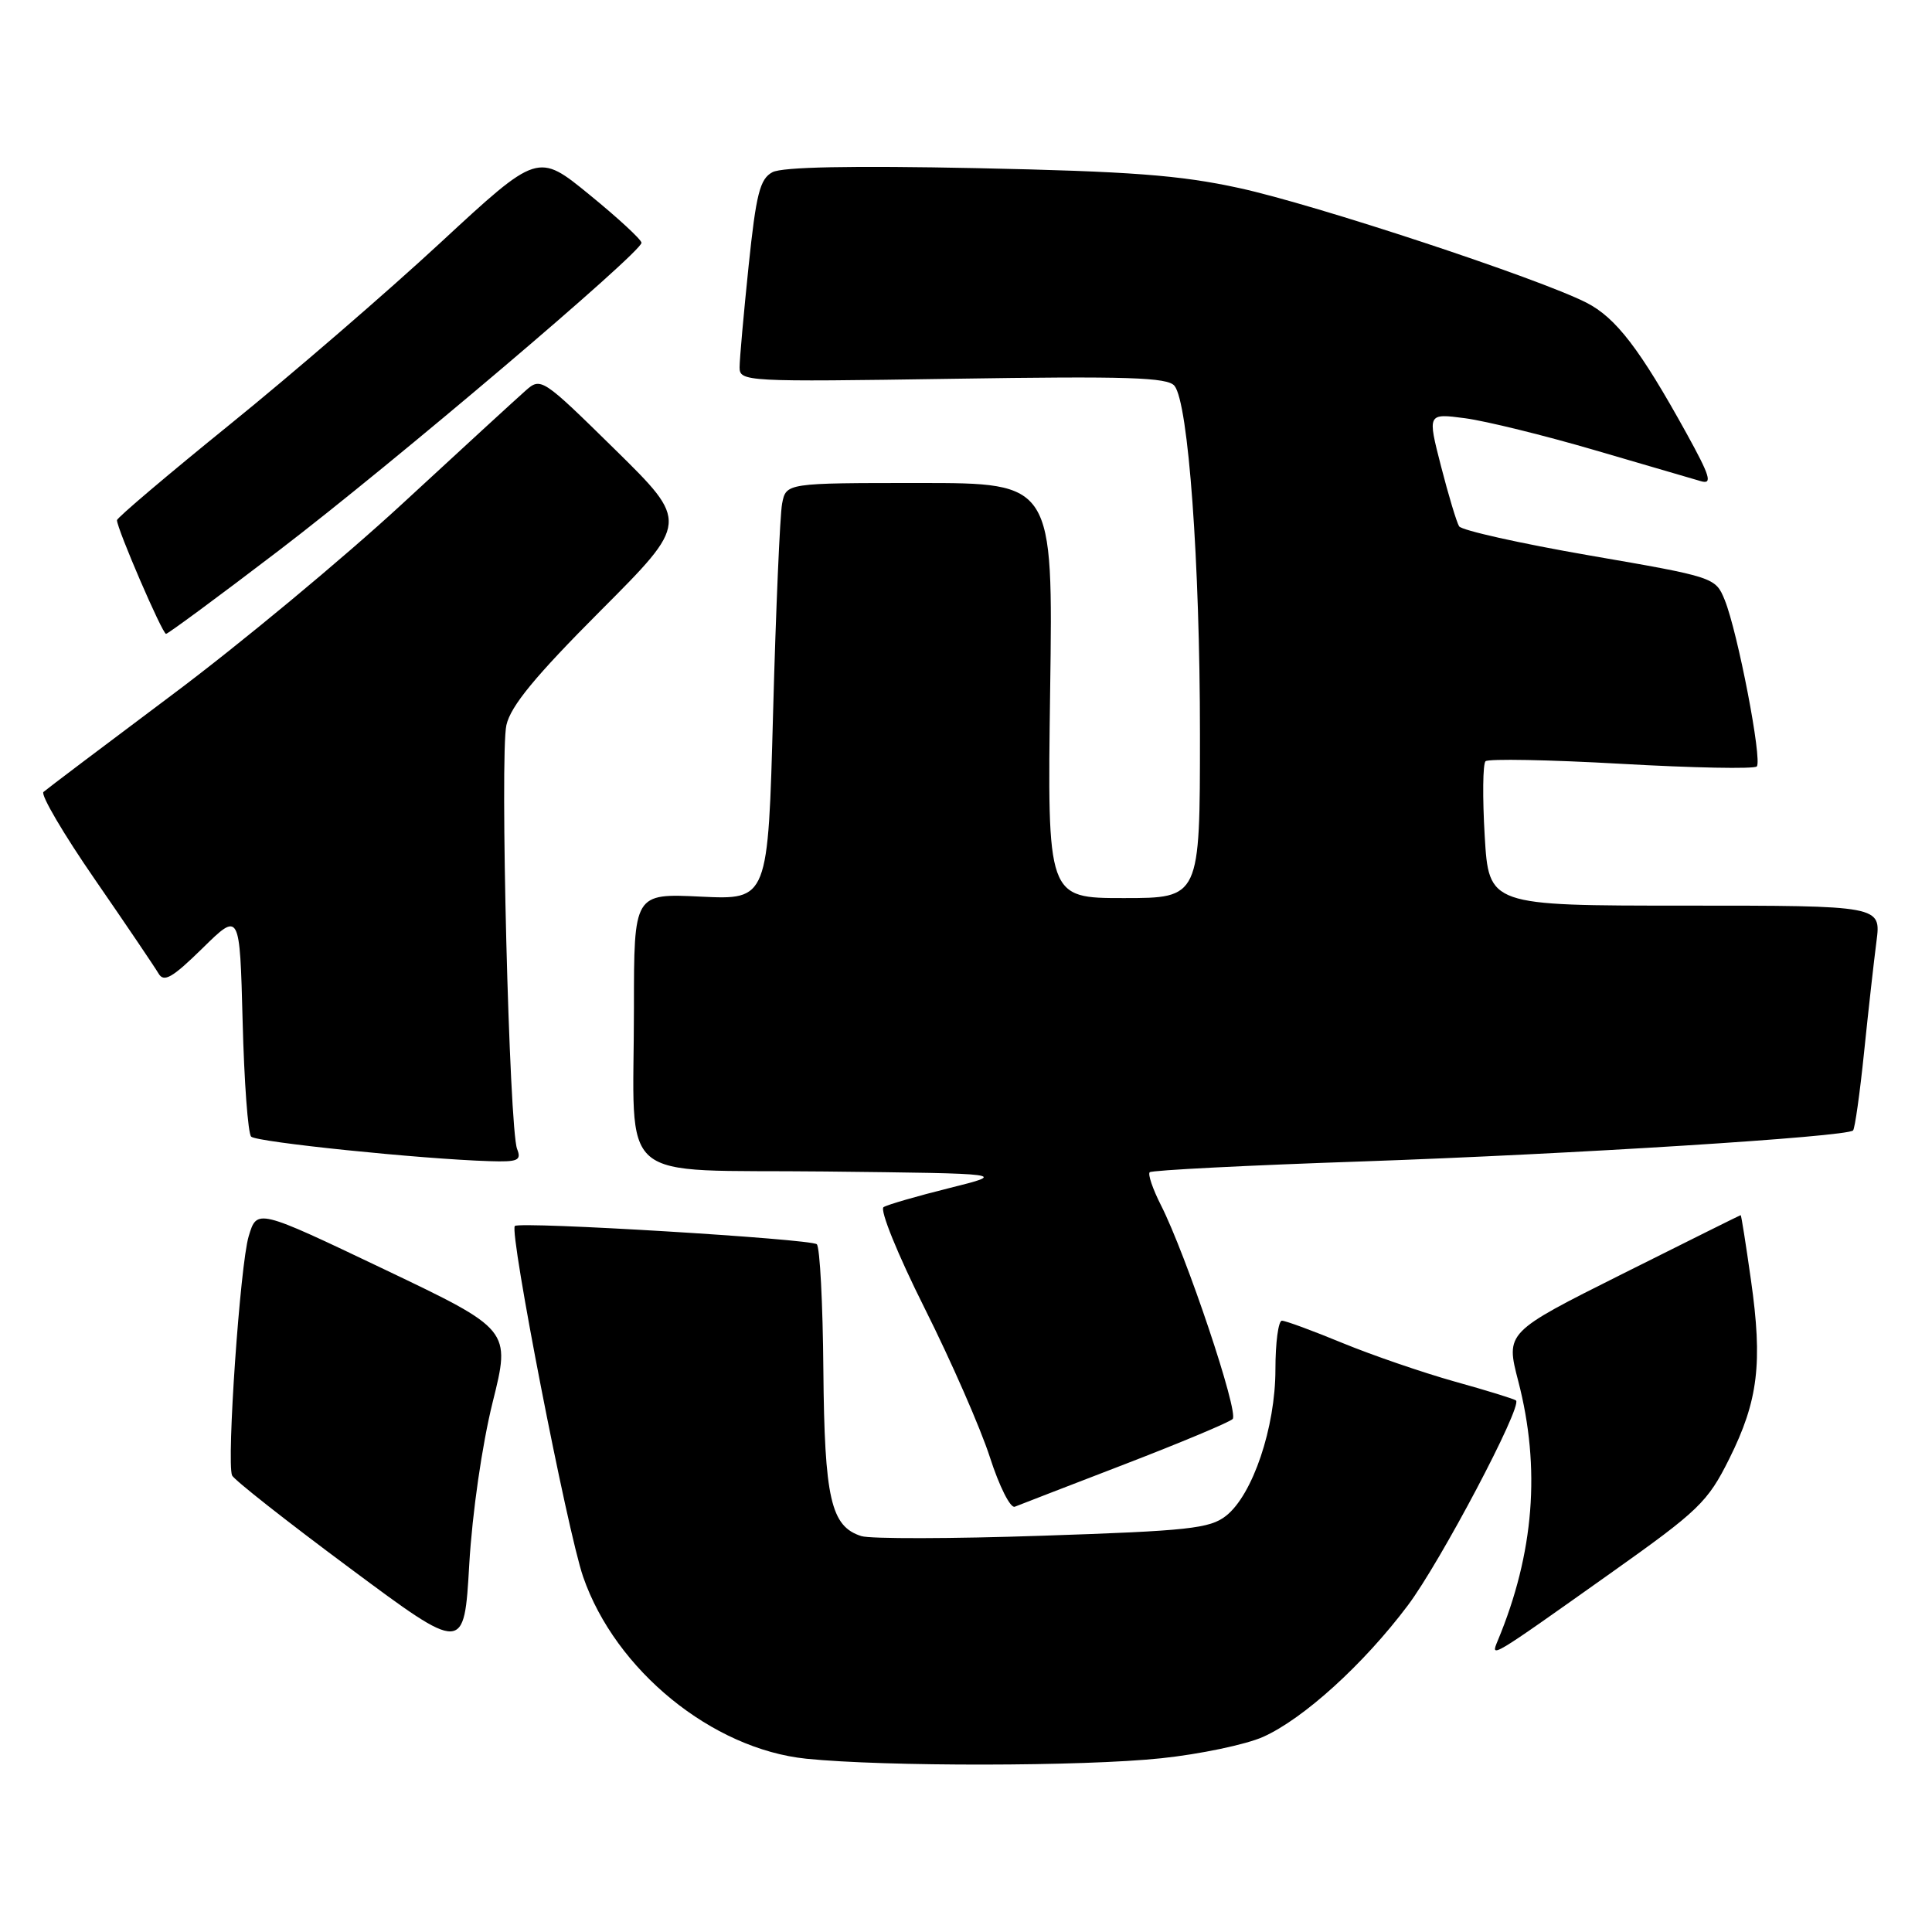 <?xml version="1.0" encoding="UTF-8" standalone="no"?>
<!DOCTYPE svg PUBLIC "-//W3C//DTD SVG 1.1//EN" "http://www.w3.org/Graphics/SVG/1.1/DTD/svg11.dtd" >
<svg xmlns="http://www.w3.org/2000/svg" xmlns:xlink="http://www.w3.org/1999/xlink" version="1.1" viewBox="0 0 256 256">
 <g >
 <path fill="currentColor"
d=" M 153.86 232.98 C 159.01 232.44 165.09 231.16 167.36 230.15 C 172.71 227.76 180.69 220.52 186.54 212.73 C 190.84 207.02 201.74 186.37 200.88 185.57 C 200.67 185.38 197.03 184.25 192.78 183.07 C 188.54 181.88 181.84 179.58 177.90 177.96 C 173.95 176.33 170.34 175.00 169.86 175.00 C 169.39 175.00 169.00 177.91 169.00 181.46 C 169.00 189.15 165.99 198.08 162.45 200.86 C 160.31 202.54 157.48 202.85 138.16 203.49 C 126.12 203.90 115.31 203.92 114.13 203.54 C 110.09 202.26 109.25 198.58 109.10 181.53 C 109.03 172.75 108.64 165.25 108.23 164.87 C 107.47 164.16 68.85 161.82 68.22 162.45 C 67.45 163.22 75.17 202.87 77.27 208.94 C 81.55 221.32 94.37 231.76 106.84 233.04 C 117.24 234.10 143.53 234.07 153.86 232.98 Z  M 65.27 185.84 C 67.68 176.19 67.68 176.19 50.87 168.17 C 34.05 160.15 34.05 160.15 32.95 163.82 C 31.82 167.57 30.01 193.68 30.75 195.50 C 30.97 196.05 37.98 201.57 46.33 207.77 C 61.50 219.05 61.50 219.05 62.18 207.27 C 62.58 200.44 63.88 191.45 65.27 185.84 Z  M 213.35 208.50 C 225.12 200.15 226.27 199.05 229.14 193.29 C 232.97 185.60 233.58 180.62 232.01 169.61 C 231.34 164.87 230.73 161.01 230.65 161.01 C 230.57 161.02 223.53 164.52 215.00 168.79 C 199.50 176.55 199.50 176.55 201.18 183.02 C 204.17 194.53 203.28 205.82 198.46 217.39 C 197.47 219.78 197.34 219.86 213.35 208.50 Z  M 149.00 194.03 C 156.43 191.17 162.87 188.47 163.33 188.03 C 164.20 187.21 157.18 166.28 153.81 159.65 C 152.74 157.54 152.08 155.59 152.34 155.33 C 152.60 155.06 165.35 154.41 180.66 153.89 C 208.25 152.93 244.70 150.64 245.54 149.79 C 245.78 149.55 246.44 144.89 247.00 139.43 C 247.56 133.97 248.30 127.36 248.64 124.75 C 249.26 120.00 249.26 120.00 223.27 120.00 C 197.28 120.00 197.28 120.00 196.73 110.75 C 196.43 105.66 196.48 101.21 196.84 100.87 C 197.20 100.52 205.29 100.67 214.82 101.21 C 224.34 101.75 232.43 101.91 232.78 101.56 C 233.54 100.79 230.26 83.75 228.53 79.49 C 227.31 76.51 227.19 76.46 210.62 73.60 C 201.44 72.01 193.67 70.27 193.34 69.74 C 193.01 69.21 191.93 65.62 190.94 61.77 C 189.14 54.76 189.14 54.76 194.14 55.42 C 196.90 55.79 204.63 57.69 211.32 59.65 C 218.02 61.61 224.35 63.45 225.38 63.76 C 226.94 64.21 226.61 63.11 223.46 57.40 C 217.29 46.23 214.12 42.10 210.20 40.10 C 203.82 36.86 174.27 27.10 164.17 24.91 C 156.33 23.20 149.76 22.71 129.40 22.28 C 112.80 21.94 103.64 22.12 102.35 22.82 C 100.69 23.70 100.19 25.68 99.19 35.29 C 98.54 41.58 98.00 47.60 98.00 48.67 C 98.00 50.57 98.77 50.61 126.27 50.19 C 149.46 49.83 154.74 50.00 155.63 51.13 C 157.47 53.44 159.00 74.49 159.00 97.31 C 159.00 119.00 159.00 119.00 148.89 119.00 C 138.77 119.00 138.77 119.00 139.15 91.50 C 139.54 64.00 139.54 64.00 121.85 64.00 C 104.16 64.00 104.16 64.00 103.63 66.75 C 103.35 68.26 102.81 80.69 102.44 94.37 C 101.77 119.23 101.77 119.23 92.88 118.81 C 84.00 118.38 84.00 118.38 84.00 133.57 C 84.00 157.39 81.11 154.92 109.37 155.23 C 133.50 155.50 133.50 155.50 125.77 157.43 C 121.52 158.49 117.61 159.62 117.08 159.95 C 116.54 160.29 118.94 166.21 122.52 173.35 C 126.05 180.39 129.94 189.28 131.17 193.10 C 132.40 196.93 133.88 199.87 134.46 199.65 C 135.03 199.42 141.57 196.89 149.00 194.03 Z  M 68.52 152.25 C 67.47 149.62 66.22 100.02 67.10 96.08 C 67.67 93.55 70.91 89.61 79.57 80.93 C 91.28 69.19 91.28 69.19 81.49 59.56 C 71.78 50.02 71.67 49.96 69.60 51.80 C 68.44 52.82 61.11 59.55 53.29 66.77 C 45.48 73.98 31.76 85.38 22.79 92.08 C 13.83 98.79 6.16 104.58 5.76 104.94 C 5.35 105.29 8.42 110.52 12.58 116.54 C 16.74 122.57 20.53 128.18 21.01 129.00 C 21.72 130.21 22.83 129.57 26.83 125.65 C 31.77 120.80 31.77 120.80 32.15 135.33 C 32.35 143.32 32.86 150.20 33.28 150.61 C 34.01 151.34 55.80 153.58 64.86 153.86 C 68.63 153.98 69.12 153.77 68.52 152.25 Z  M 36.97 72.93 C 52.03 61.43 85.00 33.45 85.00 32.17 C 85.00 31.76 81.91 28.90 78.13 25.82 C 71.27 20.21 71.27 20.21 58.38 32.14 C 51.30 38.70 38.75 49.53 30.50 56.21 C 22.25 62.89 15.50 68.61 15.50 68.93 C 15.50 70.06 21.51 83.99 22.00 83.99 C 22.27 83.98 29.01 79.01 36.97 72.93 Z "/>
</g>
</svg>